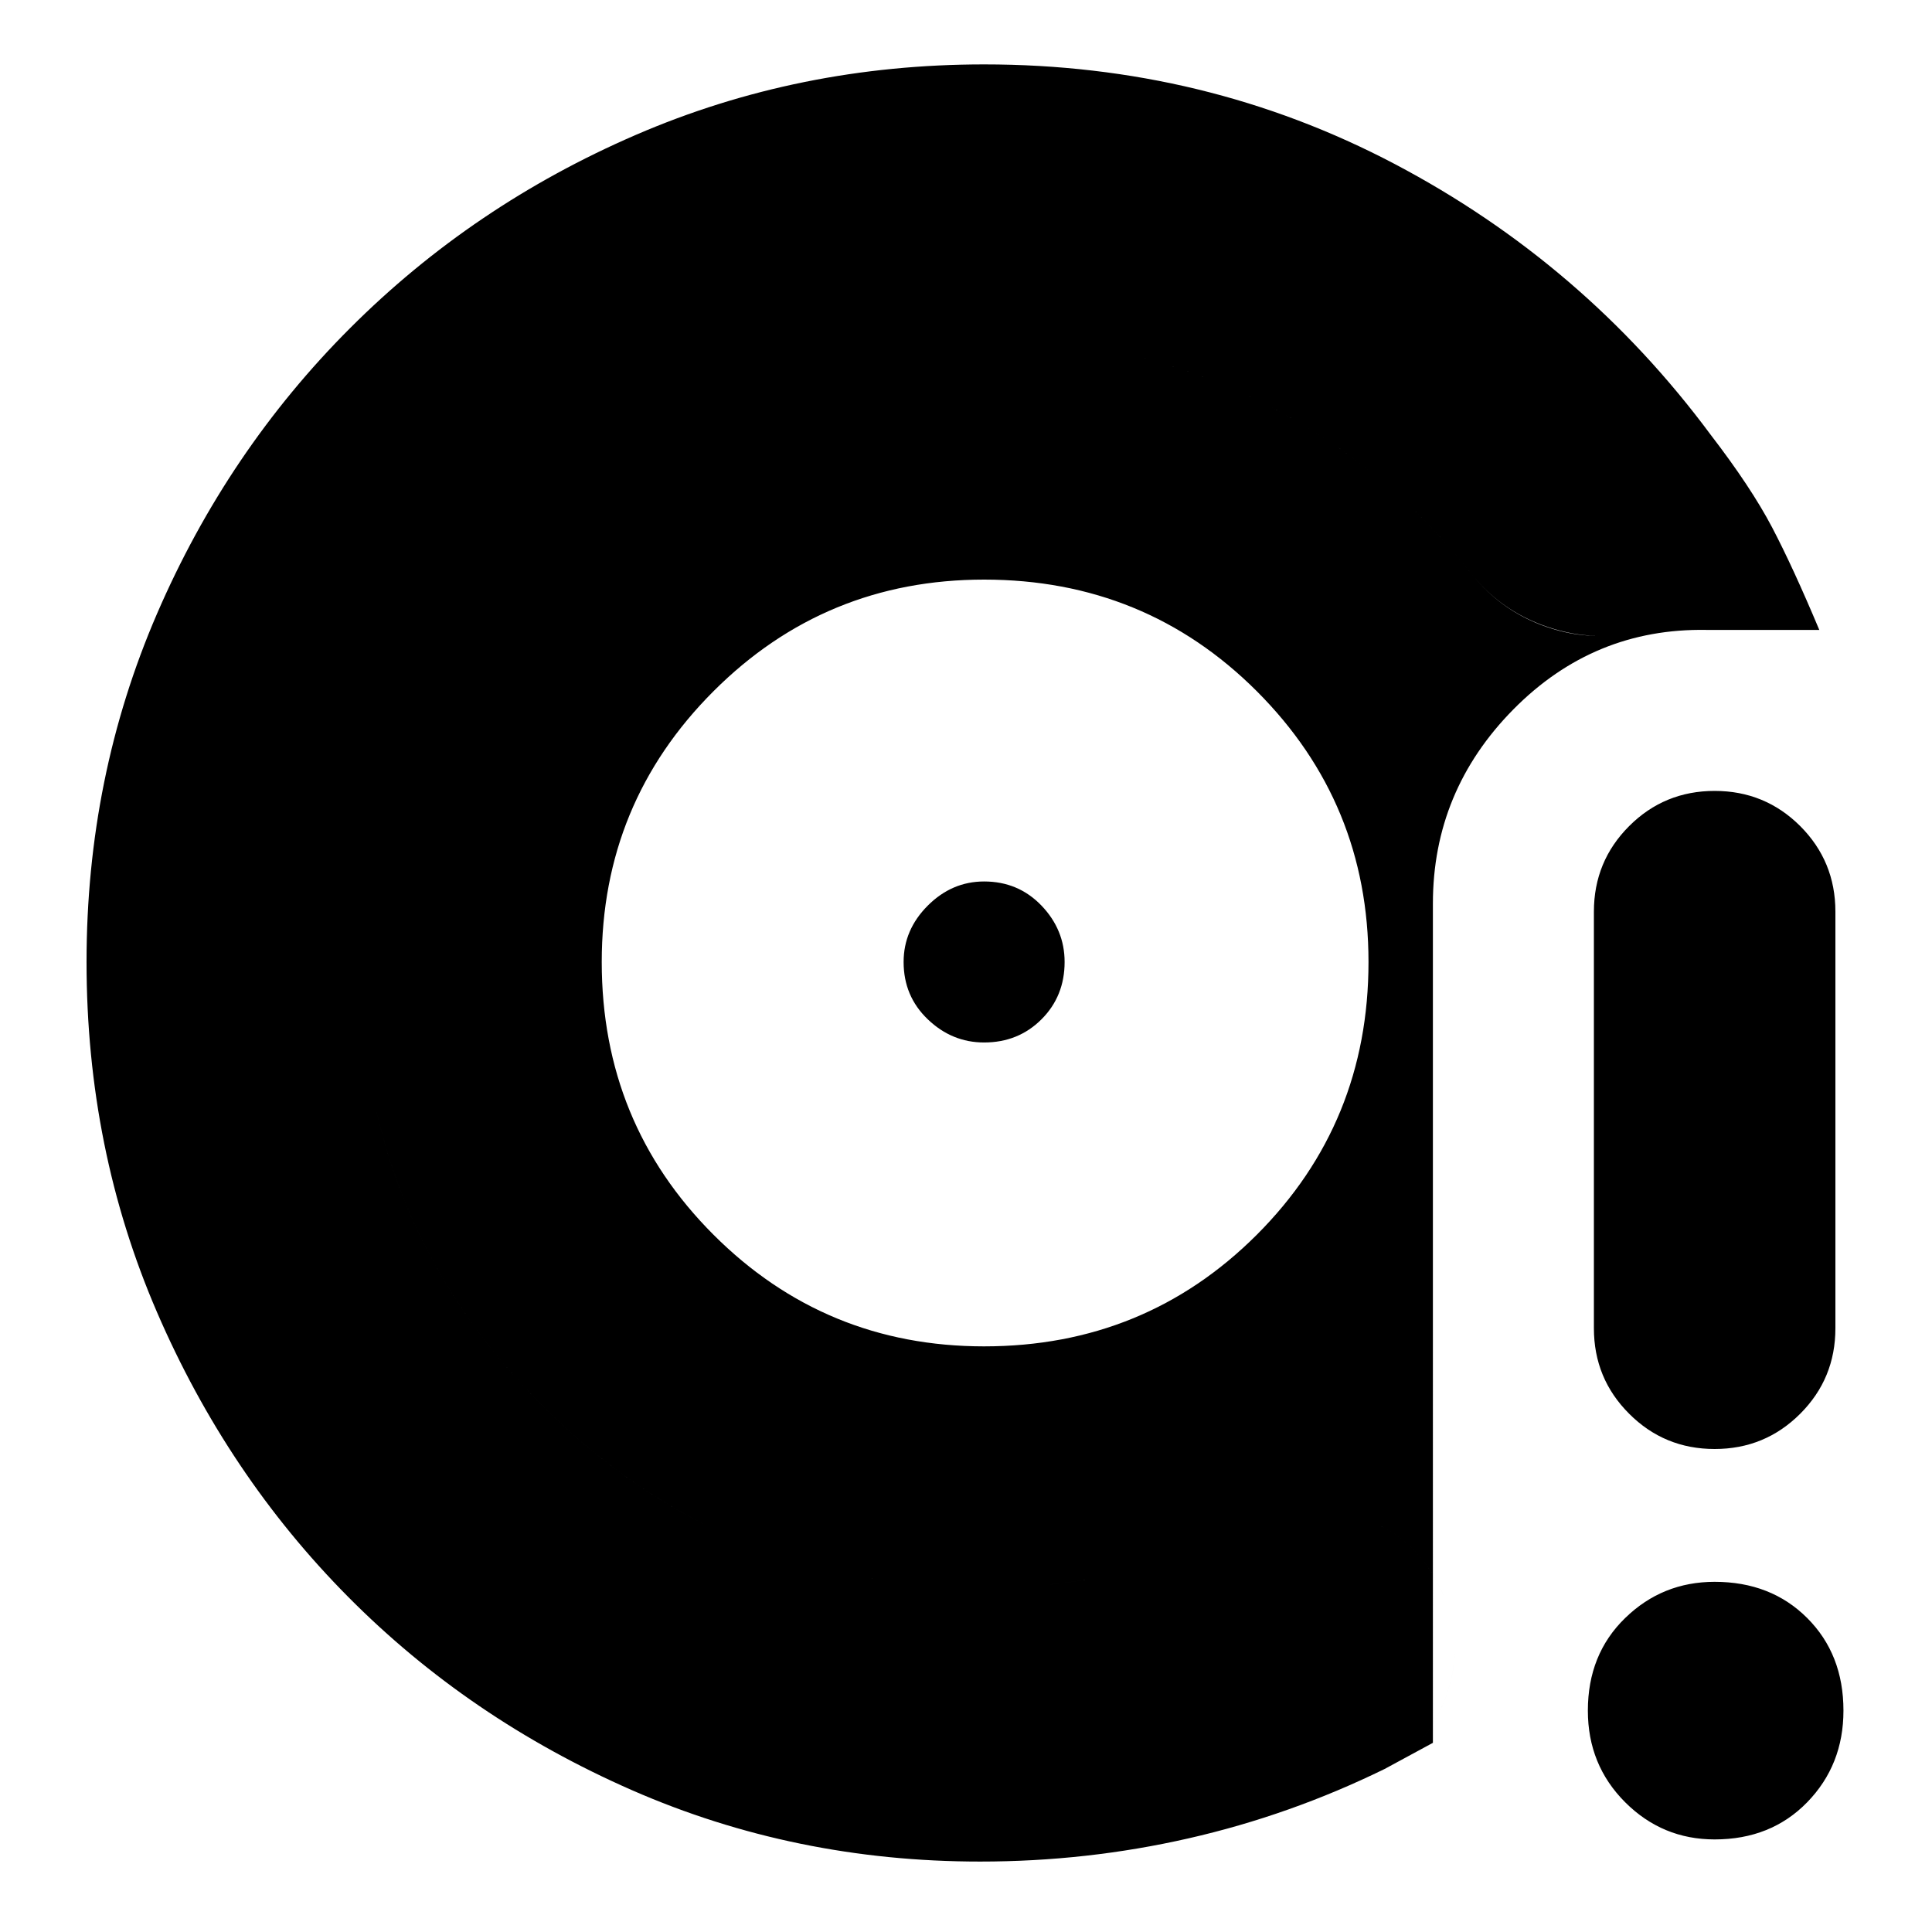 <svg xmlns="http://www.w3.org/2000/svg" height="24" width="24"><path d="M12.225 16.725q2 0 3.388-1.387Q17 13.95 17 11.95q0-1.975-1.387-3.363Q14.225 7.2 12.225 7.2q-1.975 0-3.362 1.387-1.388 1.388-1.388 3.363 0 2 1.388 3.388 1.387 1.387 3.362 1.387Zm0-3.775q-.4 0-.7-.288-.3-.287-.3-.712 0-.4.3-.7.3-.3.7-.3.425 0 .713.3.287.3.287.7 0 .425-.287.712-.288.288-.713.288Zm4.975 9.025q-1.175.575-2.437.862-1.263.288-2.588.288-2.3 0-4.325-.887-2.025-.888-3.525-2.401-1.5-1.512-2.375-3.537t-.875-4.35q0-2.3.875-4.325.875-2.025 2.4-3.55t3.55-2.4Q9.925.8 12.225.8q2.75 0 5.1 1.237 2.35 1.238 3.925 3.363.45.625.213 1.337-.238.713-1.013 1.038-.525.225-1.15.037-.625-.187-1.025-.687-1.1-1.4-2.675-2.163-1.575-.762-3.375-.762Q9 4.2 6.738 6.462 4.475 8.725 4.475 11.95q0 3.25 2.263 5.512Q9 19.725 12.225 19.725q.875 0 1.7-.187.825-.188 1.575-.538.725-.35 1.388-.15.662.2.987.85.325.625.113 1.3-.213.675-.788.975ZM21.3 18q-.625 0-1.062-.438-.438-.437-.438-1.062v-5.175q0-.625.438-1.063.437-.437 1.062-.437t1.063.437q.437.438.437 1.063V16.5q0 .625-.437 1.062Q21.925 18 21.3 18Zm0 4.85q-.65 0-1.112-.462-.463-.463-.463-1.138 0-.7.463-1.15.462-.45 1.112-.45.7 0 1.15.45.45.45.45 1.15 0 .675-.45 1.138-.45.462-1.15.462Zm-4.1-.875q.575-.3.788-.975.212-.675-.113-1.3-.325-.65-.987-.85-.663-.2-1.388.15-.75.35-1.575.538-.825.187-1.7.187-3.225 0-5.487-2.263Q4.475 15.2 4.475 11.95q0-3.225 2.263-5.488Q9 4.2 12.225 4.2q1.8 0 3.375.762 1.575.763 2.675 2.163.4.5 1.013.687.612.188 1.137-.037.775-.325 1.025-1.038.25-.712-.2-1.337.5.65.763 1.15.262.5.587 1.275h-1.4q-1.4-.025-2.4.987-1 1.013-1 2.413V21.65Z"/></svg>